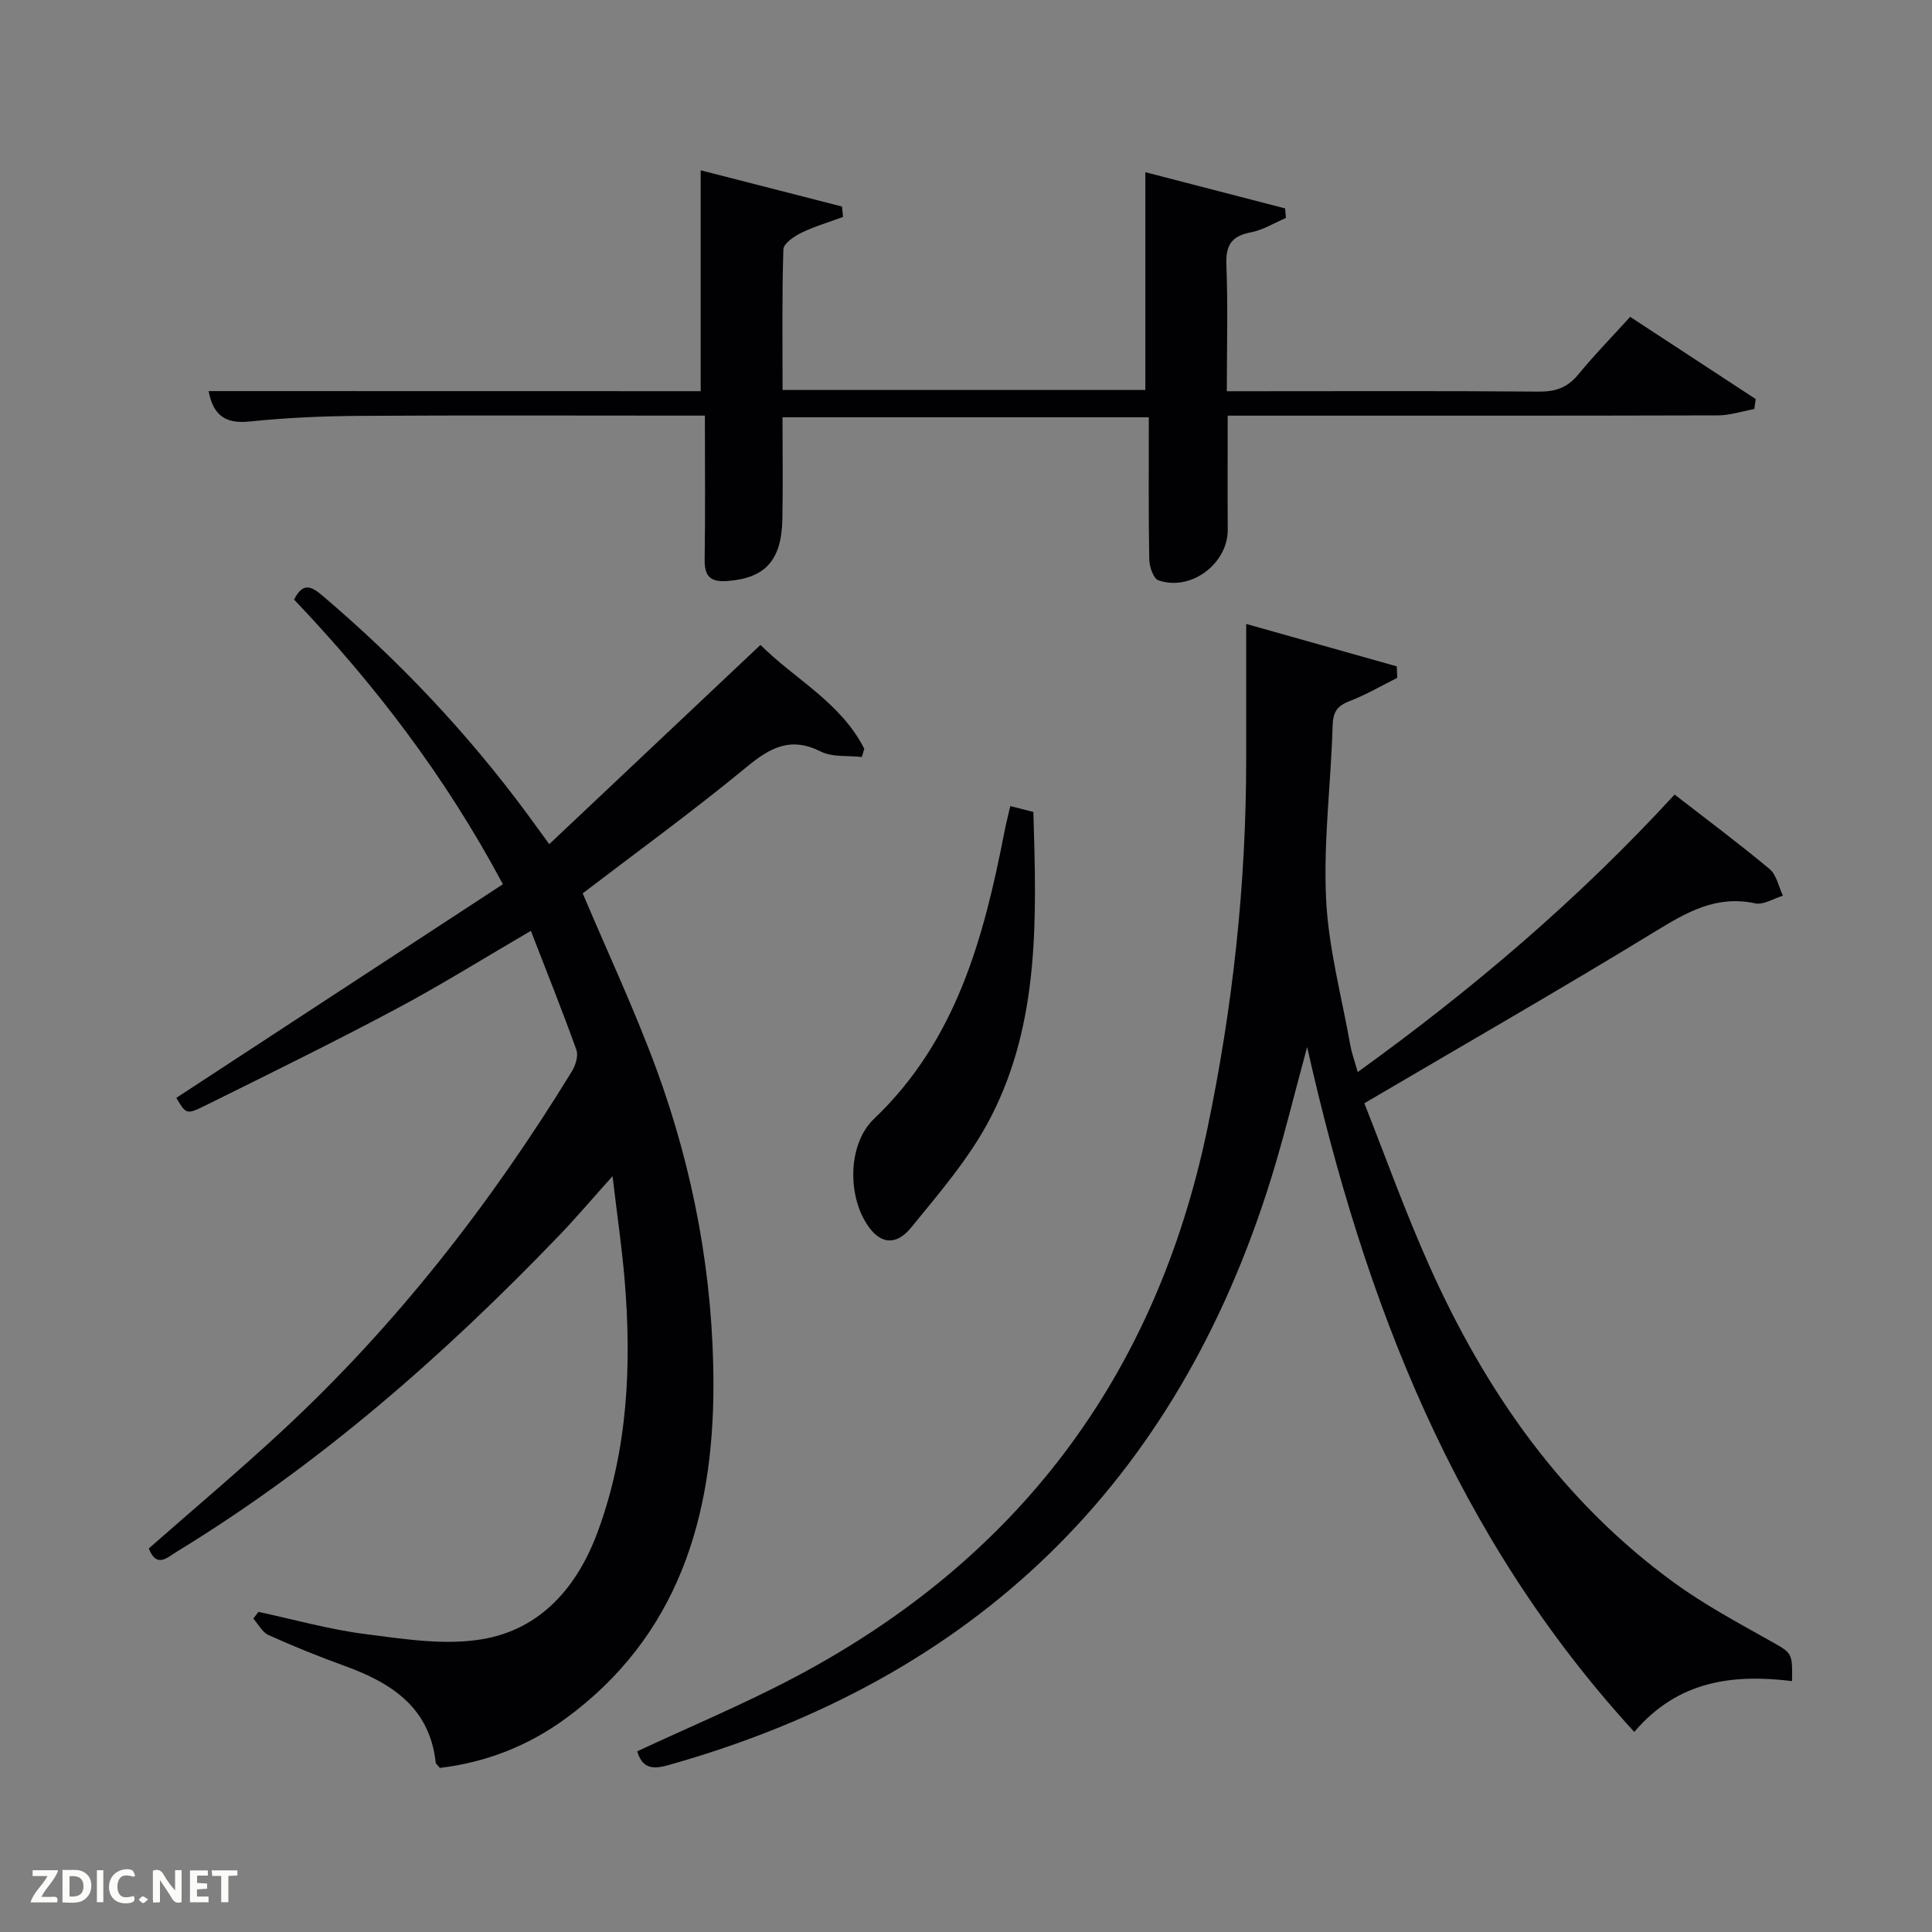 <svg enable-background="new 0 0 400 400" viewBox="0 0 400 400" xmlns="http://www.w3.org/2000/svg"><rect x="0" y="0" width="400" height="400" fill="#808080" stroke="none"/><path d="m338.36 358.58c-37.04-40.4-55.83-88.88-67.73-141.81-2.66 9.75-4.77 18.55-7.44 27.16-19.59 63.17-61.25 103.67-124.96 121.56-3.52.99-5.34.32-6.3-2.9 10.88-5.08 21.92-9.69 32.46-15.25 46.26-24.4 74.82-62.24 85.56-113.54 5.3-25.31 8.07-50.85 8.06-76.7 0-8.94 0-17.88 0-27.92 10.82 3.05 20.99 5.92 31.17 8.78.04.79.07 1.58.11 2.38-3.28 1.63-6.46 3.51-9.86 4.81-2.55.98-3.43 2.21-3.52 5.03-.35 11.96-1.92 23.96-1.36 35.86.47 10.15 3.21 20.19 5 30.27.31 1.75.94 3.44 1.55 5.65 23.82-17.18 45.69-35.77 65.61-57.46 6.67 5.18 13.31 10.12 19.66 15.42 1.45 1.21 1.88 3.66 2.77 5.53-1.93.57-4.03 1.95-5.76 1.58-8.03-1.73-14.12 1.8-20.64 5.79-19.54 11.94-39.42 23.34-60.27 35.6 4.28 10.79 8.45 22.49 13.52 33.79 11.6 25.9 27.48 48.67 50.73 65.55 6.16 4.47 12.95 8.12 19.61 11.87 4.68 2.63 4.81 2.42 4.69 8.42-12.13-1.48-23.57-.17-32.66 10.53z" fill="#010104"/><path d="m36.5 227.3c22.64-14.81 45.01-29.44 67.62-44.23-11.99-22.46-26.63-41.48-43.23-58.93 1.85-3.71 3.63-2.72 5.9-.79 15.81 13.42 29.96 28.38 42.28 45.05 1.37 1.85 2.71 3.72 4.65 6.37 14.59-13.76 28.84-27.21 43.73-41.25 7.02 7.05 16.62 11.87 21.49 21.51-.17.57-.34 1.14-.51 1.7-2.85-.33-6.08.08-8.49-1.13-6.25-3.14-10.45-.85-15.36 3.2-11.15 9.19-22.86 17.69-33.94 26.16 5.18 12.24 10.75 24.11 15.26 36.37 7.73 21.06 11.81 43.12 11.81 65.42.01 27.18-7.23 52.06-30.77 69.17-7.77 5.65-16.49 8.99-25.87 10.11-.47-.59-.83-.83-.86-1.1-1.25-11.47-9.21-16.53-18.93-20.05-5.3-1.92-10.55-4.04-15.69-6.36-1.29-.58-2.1-2.24-3.14-3.4.35-.47.7-.93 1.05-1.4 7.38 1.58 14.69 3.65 22.15 4.6 7.99 1.02 16.35 2.37 24.13 1.07 12.29-2.05 19.84-10.96 24.03-22.41 6.19-16.89 6.99-34.43 5.5-52.15-.57-6.7-1.55-13.36-2.49-21.32-4.29 4.78-7.58 8.67-11.11 12.34-23.85 24.82-49.58 47.37-79.06 65.38-2.08 1.27-4.22 3.5-5.85-.64 9.2-8.08 18.6-15.99 27.6-24.33 23.6-21.87 43.19-47.03 59.98-74.41.77-1.25 1.4-3.24.96-4.47-2.9-8.11-6.12-16.1-9.43-24.66-9.76 5.69-18.73 11.3-28.06 16.26-13.04 6.94-26.31 13.45-39.55 20.01-3.73 1.84-3.83 1.62-5.8-1.69z" fill="#010104"/><path d="m145.07 80.99c0-15.61 0-30.49 0-45.73 9.37 2.4 19.31 4.95 29.26 7.5.07.72.14 1.44.21 2.16-2.89 1.07-5.88 1.94-8.64 3.28-1.49.73-3.68 2.22-3.71 3.42-.3 9.61-.17 19.24-.17 29.12h75.11c0-14.81 0-29.63 0-45.09 9.35 2.42 19.14 4.96 28.94 7.5.06.66.11 1.32.17 1.98-2.41 1.02-4.73 2.49-7.24 2.97-4.07.77-5.27 2.71-5.09 6.81.34 8.47.09 16.96.09 26.09h5.6c19.67 0 39.33-.09 59 .08 3.47.03 5.94-.84 8.16-3.54 3.26-3.98 6.87-7.67 10.75-11.94 8.74 5.72 17.36 11.37 25.99 17.02-.1.69-.2 1.38-.29 2.07-2.53.46-5.06 1.31-7.59 1.31-31.83.09-63.66.06-95.49.06-1.81 0-3.62 0-5.95 0 0 8.09-.04 15.85.01 23.61.05 7.02-7.66 12.85-14.37 10.47-1.04-.37-1.85-2.83-1.88-4.34-.17-9.66-.09-19.32-.09-29.4-25.04 0-50.09 0-75.84 0 0 6.94.11 14.04-.03 21.13-.17 8.55-3.61 12.17-11.35 12.76-3.49.27-4.8-.9-4.74-4.44.15-9.66.05-19.32.05-29.8-1.87 0-3.61 0-5.35 0-22 0-44-.09-66 .05-7.65.05-15.32.38-22.92 1.17-4.97.52-7.51-1.23-8.48-6.3 34.14.02 68.18.02 101.88.02z" fill="#010104"/><path d="m209.17 166.89c1.79.46 3.19.82 4.78 1.22.64 21.65 1.39 43.3-8.76 63.09-4.25 8.3-10.57 15.62-16.52 22.92-3.46 4.25-7.06 3.3-9.75-1.6-3.46-6.28-3.07-16.02 2.04-20.88 17.01-16.21 22.7-37.38 26.97-59.29.33-1.75.79-3.47 1.24-5.46z" fill="#010104"/><g fill="#fbfcfa"><path d="m37.59 393.81c-.92.31-1.52.05-2-.78-.7-1.2-1.52-2.34-2.47-3.78v4.59c-.55.03-.95.05-1.41.07-.03-.37-.06-.64-.06-.91 0-1.91 0-3.81 0-5.7 1.13-.41 1.77-.03 2.29.91.62 1.11 1.38 2.14 2.31 3.19v-4.2h1.35v6.61z"/><path d="m12.94 393.88v-6.75c1.9.19 3.93-.54 5.37 1.29.8 1.01.78 2.88.03 3.97-1.37 1.97-3.4 1.51-5.4 1.49m1.45-1.22c2.04.12 2.92-.58 2.89-2.21-.03-1.51-.98-2.19-2.89-2z"/><path d="m11.81 393.87h-5.49c.68-2.18 2.47-3.48 3.51-5.45h-3.08v-1.21h5.29c-.71 2.13-2.44 3.48-3.47 5.51.86 0 1.63.04 2.39-.01.79-.05 1.14.21.85 1.16"/><path d="m39.33 393.86v-6.61h3.7v1.07h-2.22v1.52c.68.04 1.34.09 2.07.13v1.07c-.72.05-1.38.09-2.1.14v1.48h2.4v1.19h-3.85z"/><path d="m27.71 388.56c-1.15-.3-2.46-.61-3.1.64-.37.73-.41 1.93-.06 2.67.63 1.35 1.99.93 3.17.68.35.94-.01 1.32-.93 1.46-1.62.25-3.05-.27-3.76-1.48-.72-1.24-.6-3.03.31-4.17.88-1.11 2.71-1.7 4-1.16.32.13.44.74.65 1.12-.1.08-.19.16-.28.24"/><path d="m49.15 387.24v1.07c-.59.02-1.17.05-1.87.08v5.44h-1.48v-5.44h-1.85c-.05-.4-.08-.73-.13-1.15z"/><path d="m20.06 387.21h1.33v6.62h-1.33z"/><path d="m30.68 393.25c-.49.38-.8.79-1.05.76-.32-.05-.6-.45-.9-.7.26-.24.51-.64.8-.67.29-.04.62.3 1.15.61"/></g></svg>